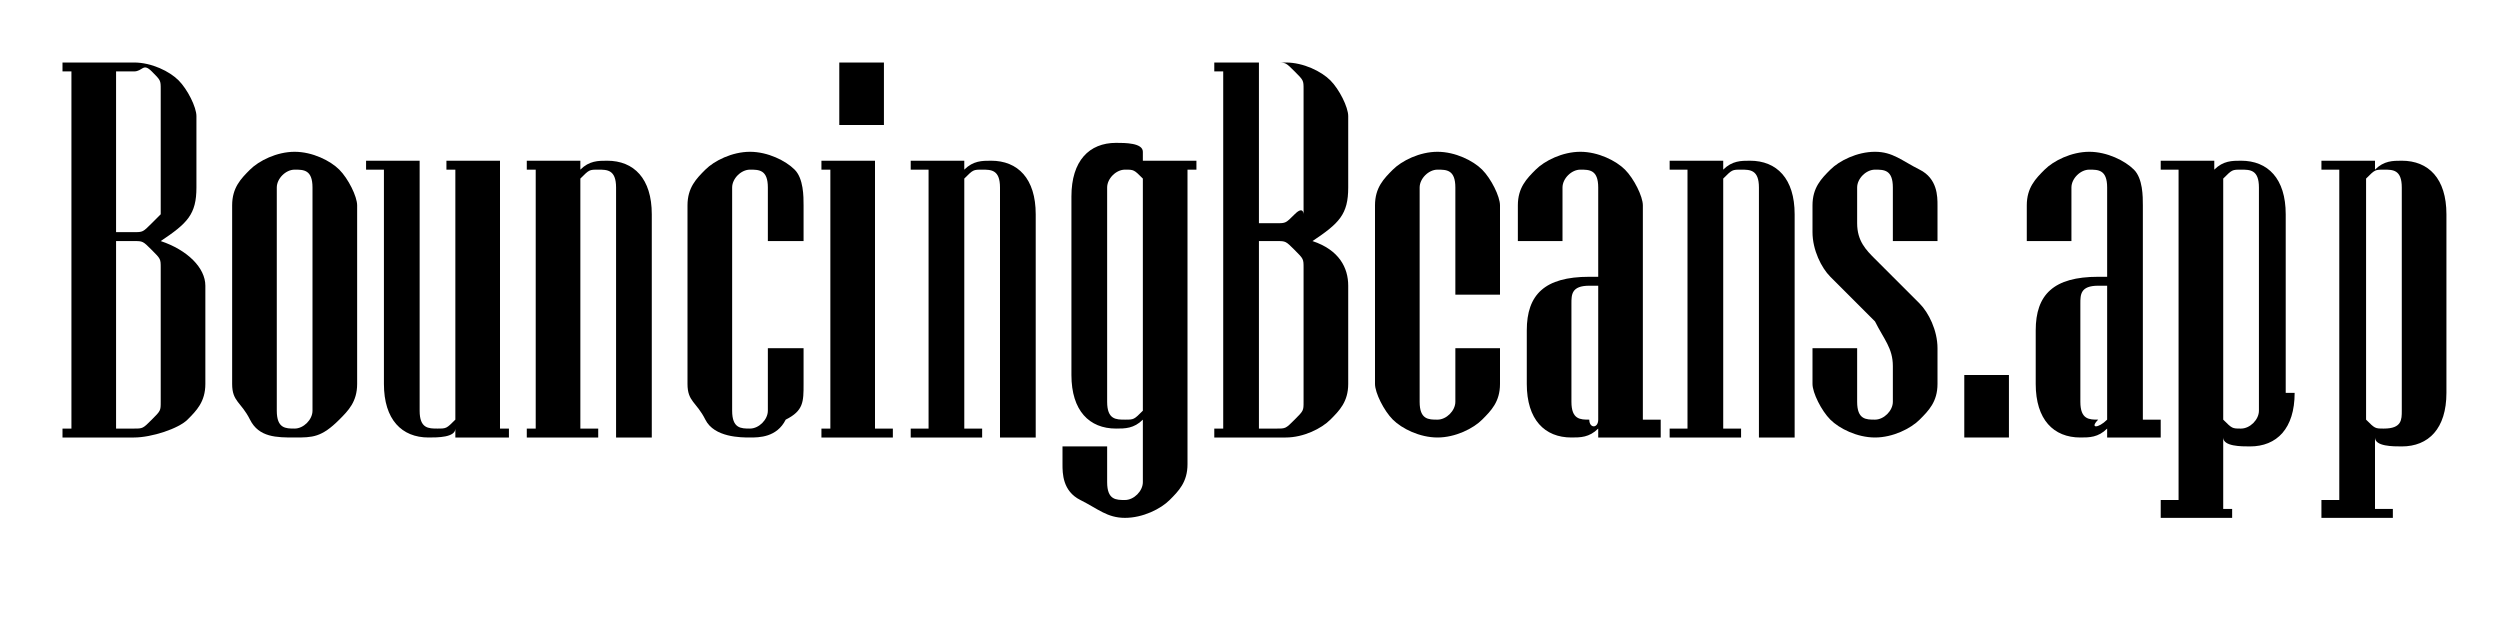 <?xml version="1.0" encoding="utf-8"?>
<!-- Generator: Adobe Illustrator 22.1.0, SVG Export Plug-In . SVG Version: 6.00 Build 0)  -->
<svg version="1.1" id="Layer_1" xmlns="http://www.w3.org/2000/svg" xmlns:xlink="http://www.w3.org/1999/xlink" x="0px" y="0px"
	 viewBox="0 0 28 7" style="enable-background:new 0 0 28 7;" xml:space="preserve">
<g>
	<g>
		<path d="M2.3,4.3c0,0.2-0.1,0.3-0.2,0.4S1.7,4.9,1.5,4.9H0.7V4.8h0.1v-4H0.7V0.7h0.8c0.2,0,0.4,0.1,0.5,0.2s0.2,0.3,0.2,0.4v0.8
			c0,0.3-0.1,0.4-0.4,0.6C2.1,2.8,2.3,3,2.3,3.2V4.3z M1.8,2.4V1c0-0.1,0-0.1-0.1-0.2S1.6,0.8,1.5,0.8H1.3v1.8h0.2
			c0.1,0,0.1,0,0.2-0.1S1.8,2.4,1.8,2.4z M1.8,4.5V3c0-0.1,0-0.1-0.1-0.2S1.6,2.7,1.5,2.7H1.3v2.1h0.2c0.1,0,0.1,0,0.2-0.1
			S1.8,4.6,1.8,4.5z"/>
	</g>
	<g>
		<path d="M4,4.3c0,0.2-0.1,0.3-0.2,0.4C3.6,4.9,3.5,4.9,3.3,4.9S2.9,4.9,2.8,4.7S2.6,4.5,2.6,4.3v-2c0-0.2,0.1-0.3,0.2-0.4
			s0.3-0.2,0.5-0.2s0.4,0.1,0.5,0.2C3.9,2,4,2.2,4,2.3V4.3z M3.5,4.6V2.1c0-0.2-0.1-0.2-0.2-0.2c-0.1,0-0.2,0.1-0.2,0.2v2.5
			c0,0.2,0.1,0.2,0.2,0.2C3.4,4.8,3.5,4.7,3.5,4.6z"/>
	</g>
	<g>
		<path d="M5.8,4.9H5.1V4.8C5.1,4.9,4.9,4.9,4.8,4.9c-0.3,0-0.5-0.2-0.5-0.6V1.9H4.1V1.8h0.6v2.8c0,0.2,0.1,0.2,0.2,0.2
			c0.1,0,0.1,0,0.2-0.1V1.9H5V1.8h0.6v3h0.1V4.9z"/>
	</g>
	<g>
		<path d="M7.5,4.9H6.9V2.1c0-0.2-0.1-0.2-0.2-0.2c-0.1,0-0.1,0-0.2,0.1v2.8h0.2v0.1H5.9V4.8H6V1.9H5.9V1.8h0.6v0.1
			c0.1-0.1,0.2-0.1,0.3-0.1c0.3,0,0.5,0.2,0.5,0.6v2.5h0.1V4.9z"/>
	</g>
	<g>
		<path d="M9,4.3C9,4.5,9,4.6,8.8,4.7C8.7,4.9,8.5,4.9,8.4,4.9S8,4.9,7.9,4.7S7.7,4.5,7.7,4.3v-2c0-0.2,0.1-0.3,0.2-0.4
			s0.3-0.2,0.5-0.2s0.4,0.1,0.5,0.2C9,2,9,2.2,9,2.3v0.4H8.6V2.1c0-0.2-0.1-0.2-0.2-0.2c-0.1,0-0.2,0.1-0.2,0.2v2.5
			c0,0.2,0.1,0.2,0.2,0.2c0.1,0,0.2-0.1,0.2-0.2V3.9H9V4.3z"/>
	</g>
	<g>
		<path d="M10,4.9H9.2V4.8h0.1V1.9H9.2V1.8h0.6v3H10V4.9z M9.9,1.4H9.4V0.7h0.5V1.4z"/>
	</g>
	<g>
		<path d="M11.8,4.9h-0.6V2.1c0-0.2-0.1-0.2-0.2-0.2c-0.1,0-0.1,0-0.2,0.1v2.8h0.2v0.1h-0.8V4.8h0.2V1.9h-0.2V1.8h0.6v0.1
			c0.1-0.1,0.2-0.1,0.3-0.1c0.3,0,0.5,0.2,0.5,0.6v2.5h0.1V4.9z"/>
	</g>
	<g>
		<path d="M13.4,1.9h-0.1v3.3c0,0.2-0.1,0.3-0.2,0.4s-0.3,0.2-0.5,0.2c-0.2,0-0.3-0.1-0.5-0.2s-0.2-0.3-0.2-0.4V5h0.5v0.4
			c0,0.2,0.1,0.2,0.2,0.2c0.1,0,0.2-0.1,0.2-0.2V4.7c-0.1,0.1-0.2,0.1-0.3,0.1c-0.3,0-0.5-0.2-0.5-0.6v-2c0-0.4,0.2-0.6,0.5-0.6
			c0.1,0,0.3,0,0.3,0.1V1.8h0.6V1.9z M12.8,4.6V2c-0.1-0.1-0.1-0.1-0.2-0.1c-0.1,0-0.2,0.1-0.2,0.2v2.4c0,0.2,0.1,0.2,0.2,0.2
			C12.7,4.7,12.7,4.7,12.8,4.6z"/>
	</g>
	<g>
		<path d="M15.1,4.3c0,0.2-0.1,0.3-0.2,0.4s-0.3,0.2-0.5,0.2h-0.8V4.8h0.1v-4h-0.1V0.7h0.8c0.2,0,0.4,0.1,0.5,0.2s0.2,0.3,0.2,0.4
			v0.8c0,0.3-0.1,0.4-0.4,0.6C15,2.8,15.1,3,15.1,3.2V4.3z M14.6,2.4V1c0-0.1,0-0.1-0.1-0.2s-0.1-0.1-0.2-0.1h-0.2v1.8h0.2
			c0.1,0,0.1,0,0.2-0.1S14.6,2.4,14.6,2.4z M14.6,4.5V3c0-0.1,0-0.1-0.1-0.2s-0.1-0.1-0.2-0.1h-0.2v2.1h0.2c0.1,0,0.1,0,0.2-0.1
			S14.6,4.6,14.6,4.5z"/>
	</g>
	<g>
		<path d="M16.8,4.3c0,0.2-0.1,0.3-0.2,0.4c-0.1,0.1-0.3,0.2-0.5,0.2s-0.4-0.1-0.5-0.2s-0.2-0.3-0.2-0.4v-2c0-0.2,0.1-0.3,0.2-0.4
			s0.3-0.2,0.5-0.2s0.4,0.1,0.5,0.2c0.1,0.1,0.2,0.3,0.2,0.4v1h-0.9v1.2c0,0.2,0.1,0.2,0.2,0.2c0.1,0,0.2-0.1,0.2-0.2V3.9h0.5V4.3z
			 M16.3,3.3V2.1c0-0.2-0.1-0.2-0.2-0.2c-0.1,0-0.2,0.1-0.2,0.2v1.2H16.3z"/>
	</g>
	<g>
		<path d="M18.5,4.9h-0.6V4.8c-0.1,0.1-0.2,0.1-0.3,0.1c-0.3,0-0.5-0.2-0.5-0.6V3.7c0-0.4,0.2-0.6,0.7-0.6h0.1v-1
			c0-0.2-0.1-0.2-0.2-0.2c-0.1,0-0.2,0.1-0.2,0.2v0.6h-0.5V2.3c0-0.2,0.1-0.3,0.2-0.4c0.1-0.1,0.3-0.2,0.5-0.2
			c0.2,0,0.4,0.1,0.5,0.2s0.2,0.3,0.2,0.4v2.4h0.2V4.9z M17.9,4.7V3.2h-0.1c-0.2,0-0.2,0.1-0.2,0.2v1.1c0,0.2,0.1,0.2,0.2,0.2
			C17.8,4.8,17.9,4.8,17.9,4.7z"/>
	</g>
	<g>
		<path d="M20.3,4.9h-0.6V2.1c0-0.2-0.1-0.2-0.2-0.2c-0.1,0-0.1,0-0.2,0.1v2.8h0.2v0.1h-0.8V4.8h0.2V1.9h-0.2V1.8h0.6v0.1
			c0.1-0.1,0.2-0.1,0.3-0.1c0.3,0,0.5,0.2,0.5,0.6v2.5h0.1V4.9z"/>
	</g>
	<g>
		<path d="M21.7,4.3c0,0.2-0.1,0.3-0.2,0.4c-0.1,0.1-0.3,0.2-0.5,0.2s-0.4-0.1-0.5-0.2s-0.2-0.3-0.2-0.4V3.9h0.5v0.6
			c0,0.2,0.1,0.2,0.2,0.2c0.1,0,0.2-0.1,0.2-0.2V4.1c0-0.2-0.1-0.3-0.2-0.5l-0.5-0.5c-0.1-0.1-0.2-0.3-0.2-0.5V2.3
			c0-0.2,0.1-0.3,0.2-0.4s0.3-0.2,0.5-0.2s0.3,0.1,0.5,0.2s0.2,0.3,0.2,0.4v0.4h-0.5V2.1c0-0.2-0.1-0.2-0.2-0.2
			c-0.1,0-0.2,0.1-0.2,0.2v0.4c0,0.2,0.1,0.3,0.2,0.4l0.5,0.5c0.1,0.1,0.2,0.3,0.2,0.5V4.3z"/>
	</g>
	<g>
		<path d="M22.5,4.9H22V4.2h0.5V4.9z"/>
	</g>
	<g>
		<path d="M24.2,4.9h-0.6V4.8c-0.1,0.1-0.2,0.1-0.3,0.1c-0.3,0-0.5-0.2-0.5-0.6V3.7c0-0.4,0.2-0.6,0.7-0.6h0.1v-1
			c0-0.2-0.1-0.2-0.2-0.2c-0.1,0-0.2,0.1-0.2,0.2v0.6h-0.5V2.3c0-0.2,0.1-0.3,0.2-0.4c0.1-0.1,0.3-0.2,0.5-0.2
			c0.2,0,0.4,0.1,0.5,0.2S24,2.2,24,2.3v2.4h0.2V4.9z M23.6,4.7V3.2h-0.1c-0.2,0-0.2,0.1-0.2,0.2v1.1c0,0.2,0.1,0.2,0.2,0.2
			C23.4,4.8,23.5,4.8,23.6,4.7z"/>
	</g>
	<g>
		<path d="M25.7,4.4c0,0.4-0.2,0.6-0.5,0.6c-0.1,0-0.3,0-0.3-0.1v0.8H25v0.1h-0.8V5.6h0.2V1.9h-0.2V1.8h0.6v0.1
			c0.1-0.1,0.2-0.1,0.3-0.1c0.3,0,0.5,0.2,0.5,0.6V4.4z M25.3,4.6V2.1c0-0.2-0.1-0.2-0.2-0.2c-0.1,0-0.1,0-0.2,0.1v2.7
			c0.1,0.1,0.1,0.1,0.2,0.1C25.2,4.8,25.3,4.7,25.3,4.6z"/>
	</g>
	<g>
		<path d="M27.4,4.4c0,0.4-0.2,0.6-0.5,0.6c-0.1,0-0.3,0-0.3-0.1v0.8h0.2v0.1h-0.8V5.6h0.2V1.9h-0.2V1.8h0.6v0.1
			c0.1-0.1,0.2-0.1,0.3-0.1c0.3,0,0.5,0.2,0.5,0.6V4.4z M26.9,4.6V2.1c0-0.2-0.1-0.2-0.2-0.2c-0.1,0-0.1,0-0.2,0.1v2.7
			c0.1,0.1,0.1,0.1,0.2,0.1C26.9,4.8,26.9,4.7,26.9,4.6z"/>
	</g>
</g>
</svg>
